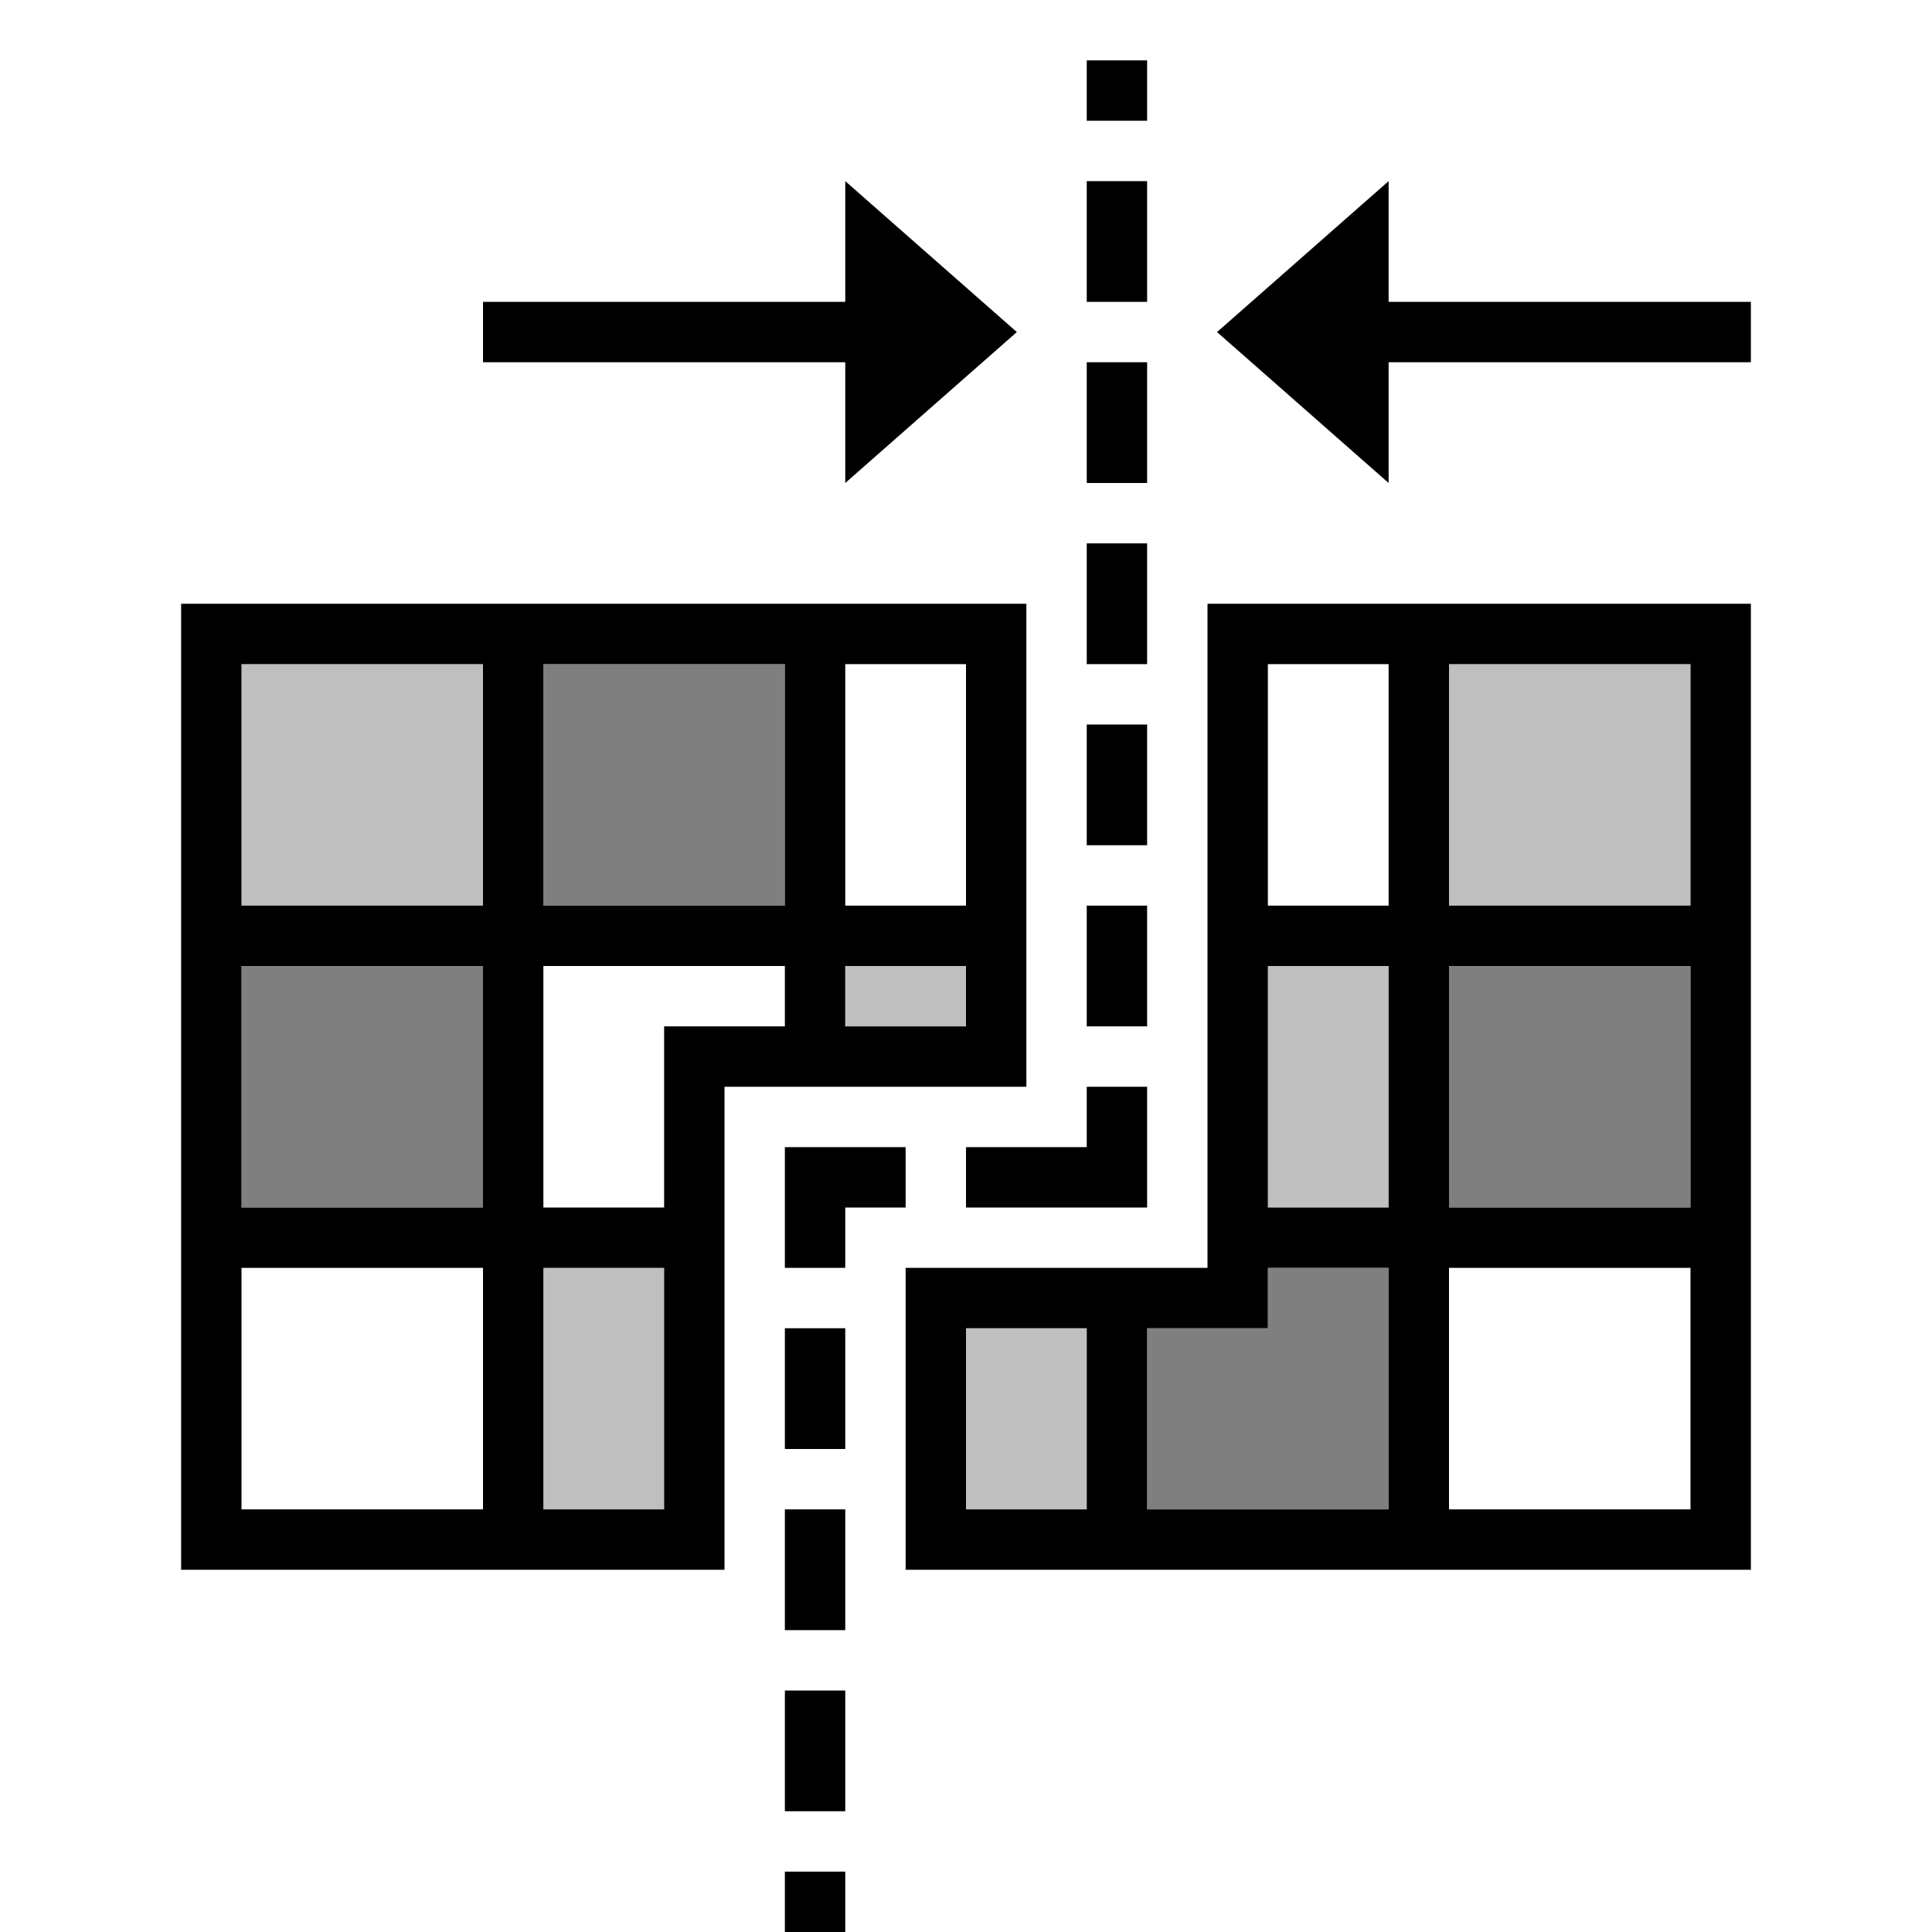 <svg xmlns="http://www.w3.org/2000/svg" viewBox="0 0 32 32"><path fill="none" d="M0 0h32v32H0z"/><path d="M4 16h4v4H4zm5-1h4v-4H9zm15 1v4h4v-4zm-3 6h-2v3h4v-4h-2z" opacity=".5"/><path d="M4 11h4v4H4zm5 14h2v-4H9zm7 0h2v-3h-2zm8-14v4h4v-4zm-3 9h2v-4h-2zm-5-4h-2v1h2z" opacity=".25"/><path d="M13 28h1v2h-1zm0-1h1v-2h-1zm0-3h1v-2h-1zm6-9h-1v2h1zm0-3h-1v2h1zm0-3h-1v2h1zm0-3h-1v2h1zm0-3h-1v2h1zm-3 17h3v-2h-1v1h-2zm-1-1h-2v2h1v-1h1zm8-14V3l-2.842 2.5L23 8V6h6V5zm-9 3 2.842-2.5L14 3v2H8v1h6zm6 2h9v16H15v-5h5zm-2 12h-2v3h2zm6-7h4v-4h-4zm0 5h4v-4h-4zm0 5h4v-4h-4zm-3-10h2v-4h-2zm0 5h2v-4h-2zm0 2h-2v3h4v-4h-2zm-9-4v8H3V10h14v8zm2-3h2v-4h-2zm0 2h2v-1h-2zm-6 4H4v4h4zm0-5H4v4h4zm0-5H4v4h4zm1 4h4v-4H9zm2 6H9v4h2zm2-4v-1H9v4h2v-3zm0 15h1v-1h-1zm6-31h-1v1h1z"/></svg>